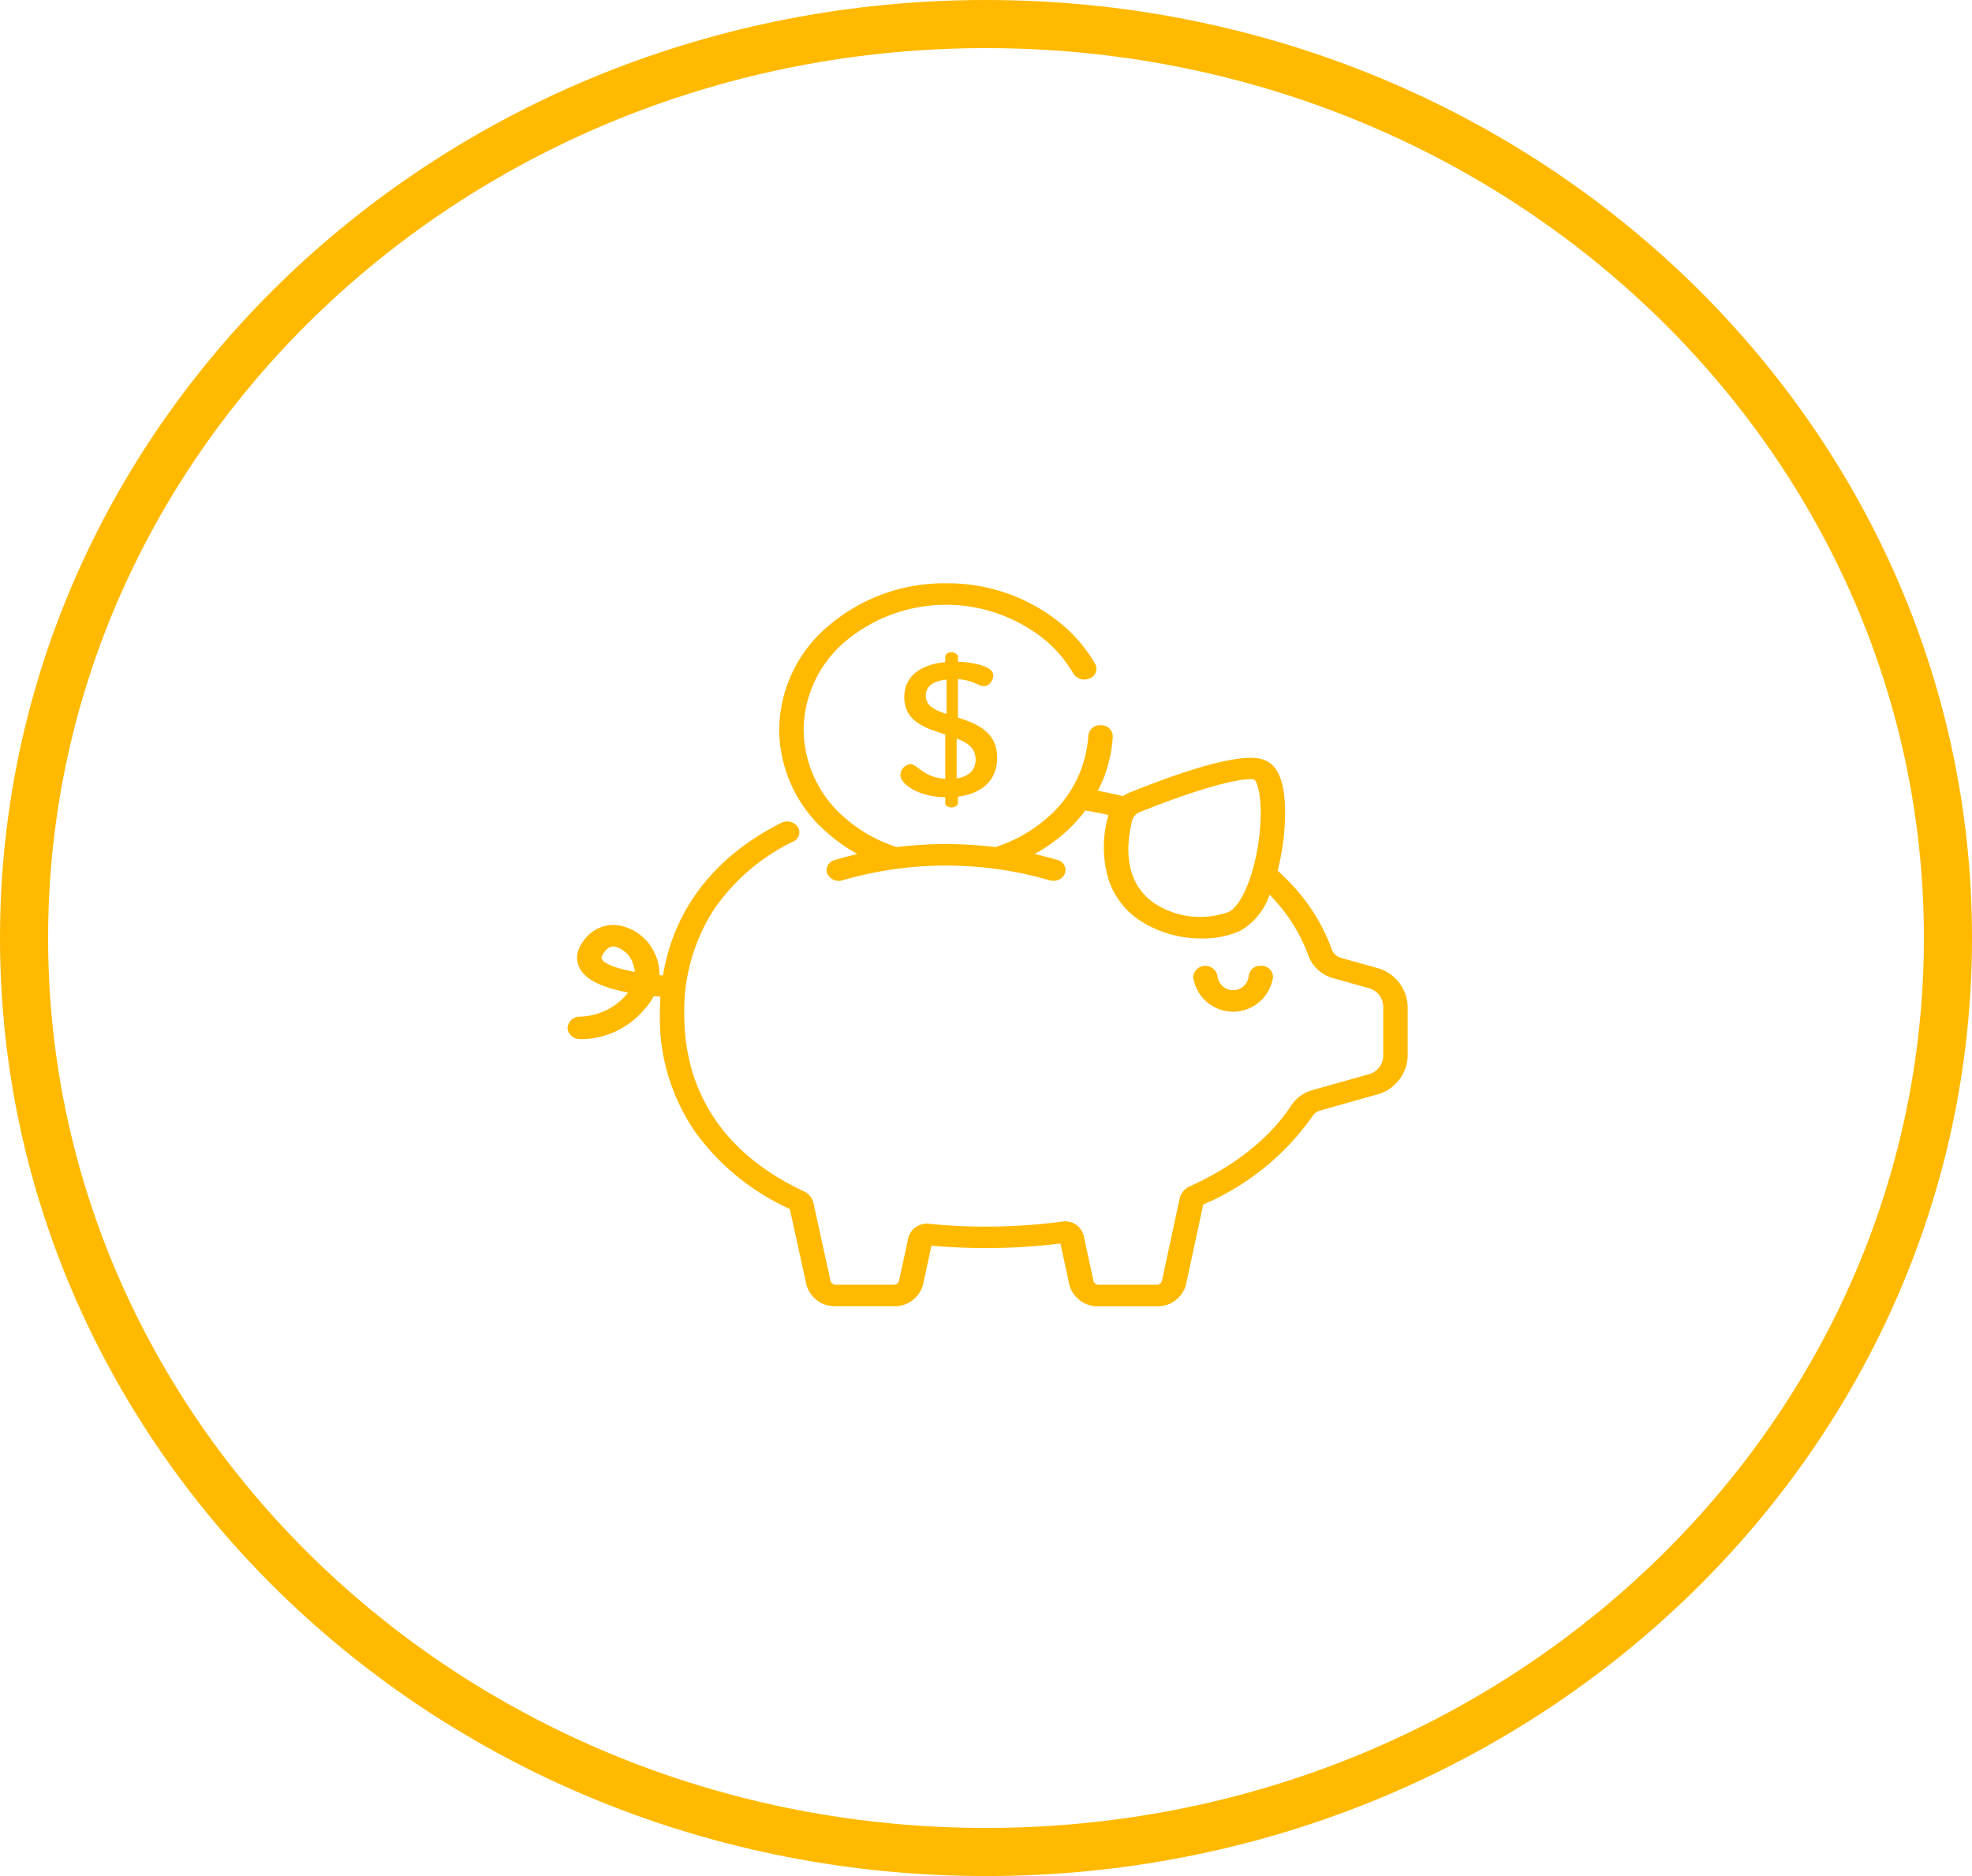 <svg xmlns="http://www.w3.org/2000/svg" width="205" height="195" viewBox="0 0 205 195">
  <g id="piggy-bank" transform="translate(59 55.52)">
    <g id="Path_261" data-name="Path 261" transform="translate(-59 -55.52)" fill="none">
      <path d="M102.5,0C159.109,0,205,43.652,205,97.5S159.109,195,102.5,195,0,151.348,0,97.5,45.891,0,102.5,0Z" stroke="none"/>
      <path d="M 102.5 5 C 95.865 5 89.237 5.635 82.798 6.889 C 76.528 8.109 70.361 9.93 64.469 12.301 C 58.686 14.627 53.11 17.506 47.894 20.858 C 42.732 24.176 37.878 27.985 33.468 32.18 C 29.062 36.371 25.063 40.981 21.582 45.882 C 18.072 50.824 15.058 56.106 12.624 61.58 C 10.147 67.15 8.245 72.978 6.971 78.902 C 5.663 84.98 5 91.238 5 97.5 C 5 103.762 5.663 110.02 6.971 116.098 C 8.245 122.022 10.147 127.85 12.624 133.42 C 15.058 138.894 18.072 144.176 21.582 149.118 C 25.063 154.019 29.062 158.629 33.468 162.82 C 37.878 167.015 42.732 170.824 47.894 174.142 C 53.11 177.494 58.686 180.373 64.469 182.699 C 70.361 185.07 76.528 186.891 82.798 188.111 C 89.237 189.365 95.865 190 102.5 190 C 109.135 190 115.763 189.365 122.202 188.111 C 128.472 186.891 134.639 185.07 140.531 182.699 C 146.314 180.373 151.89 177.494 157.106 174.142 C 162.268 170.824 167.122 167.015 171.532 162.82 C 175.938 158.629 179.937 154.019 183.418 149.118 C 186.928 144.176 189.942 138.894 192.376 133.42 C 194.853 127.85 196.755 122.022 198.029 116.098 C 199.337 110.02 200 103.762 200 97.5 C 200 91.238 199.337 84.98 198.029 78.902 C 196.755 72.978 194.853 67.15 192.376 61.58 C 189.942 56.106 186.928 50.824 183.418 45.882 C 179.937 40.981 175.938 36.371 171.532 32.18 C 167.122 27.985 162.268 24.176 157.106 20.858 C 151.89 17.506 146.314 14.627 140.531 12.301 C 134.639 9.93 128.472 8.109 122.202 6.889 C 115.763 5.635 109.135 5 102.5 5 M 102.5 0 C 159.109 0 205 43.652 205 97.5 C 205 151.348 159.109 195 102.5 195 C 45.891 195 0 151.348 0 97.5 C 0 43.652 45.891 0 102.5 0 Z" stroke="none" fill="#ffb900"/>
    </g>
    <g id="Group_2" data-name="Group 2" transform="translate(65.029 44.87)">
      <g id="Group_1" data-name="Group 1">
        <path id="Path_203" data-name="Path 203" d="M388.269,270.613A1.2,1.2,0,0,0,387,271.729a1.628,1.628,0,0,1-3.228,0,1.282,1.282,0,0,0-2.542,0,4.191,4.191,0,0,0,8.312,0A1.2,1.2,0,0,0,388.269,270.613Z" transform="translate(-381.228 -270.613)" fill="#ffb900"/>
      </g>
    </g>
    <g id="Group_4" data-name="Group 4" transform="translate(0 5.115)">
      <g id="Group_3" data-name="Group 3">
        <path id="Path_204" data-name="Path 204" d="M84,45.053l-3.577-1.006a1.415,1.415,0,0,1-.966-.859,19.431,19.431,0,0,0-3.382-5.872,22.553,22.553,0,0,0-2.259-2.339,24.441,24.441,0,0,0,.777-6.32c-.053-2.843-.7-4.51-1.978-5.1-.688-.317-2.783-1.279-14.121,3.277a4.28,4.28,0,0,0-.751.393c-.764-.18-1.546-.347-2.332-.5-.095-.018-.192-.034-.288-.052a13.705,13.705,0,0,0,1.556-5.651,1.184,1.184,0,0,0-1.213-1.165,1.217,1.217,0,0,0-1.327,1.065,12.287,12.287,0,0,1-4.322,8.605,15.1,15.1,0,0,1-5.354,3,41.941,41.941,0,0,0-10.231,0,15.1,15.1,0,0,1-5.354-3,12.169,12.169,0,0,1-4.337-9.19,12.169,12.169,0,0,1,4.337-9.19,16.3,16.3,0,0,1,20.939,0,13.2,13.2,0,0,1,2.76,3.346,1.359,1.359,0,0,0,1.707.495,1.056,1.056,0,0,0,.564-1.5,15.462,15.462,0,0,0-3.233-3.92,18.521,18.521,0,0,0-12.267-4.46,18.521,18.521,0,0,0-12.267,4.46A14.259,14.259,0,0,0,22,20.344a14.258,14.258,0,0,0,5.081,10.768,17.169,17.169,0,0,0,3.061,2.141h0q-1.185.27-2.35.61a1.091,1.091,0,0,0-.8,1.412,1.318,1.318,0,0,0,1.608.7,38.629,38.629,0,0,1,21.5,0,1.431,1.431,0,0,0,.4.058,1.27,1.27,0,0,0,1.205-.762,1.091,1.091,0,0,0-.8-1.412q-1.163-.341-2.35-.61h0a17.163,17.163,0,0,0,3.061-2.141,15.871,15.871,0,0,0,2.215-2.387c.35.06.7.122,1.041.188q.685.13,1.361.279c-.014.049-.029.1-.04.146a11.741,11.741,0,0,0,.12,6.788,8.2,8.2,0,0,0,3.371,4.159,11.748,11.748,0,0,0,6.256,1.743,9.349,9.349,0,0,0,4.054-.823,6.919,6.919,0,0,0,2.988-3.725q.549.563,1.041,1.153a17.29,17.29,0,0,1,3.01,5.226,3.823,3.823,0,0,0,2.615,2.315l3.577,1.006a2.021,2.021,0,0,1,1.569,1.888v5.207a2.021,2.021,0,0,1-1.569,1.888l-5.764,1.621a3.866,3.866,0,0,0-2.2,1.567C73,62.783,69.439,65.626,64.681,67.8a1.789,1.789,0,0,0-1.045,1.232l-1.846,8.58a.557.557,0,0,1-.561.408h-6a.557.557,0,0,1-.561-.408l-1.022-4.742a1.989,1.989,0,0,0-2.271-1.41,60.391,60.391,0,0,1-7.918.517,57.65,57.65,0,0,1-5.825-.289,2,2,0,0,0-2.2,1.418l-.972,4.506a.557.557,0,0,1-.561.408h-6a.558.558,0,0,1-.562-.411l-1.777-8.1a1.79,1.79,0,0,0-1.026-1.218c-8.11-3.8-12.4-10.15-12.4-18.362a19.413,19.413,0,0,1,3.073-10.9,21.111,21.111,0,0,1,8.261-7.08,1.045,1.045,0,0,0,.464-1.525,1.372,1.372,0,0,0-1.737-.407C15.254,33.53,11.069,38.966,9.916,45.87h0c-.122-.01-.245-.019-.367-.03a4.961,4.961,0,0,0-.466-2.226,5.065,5.065,0,0,0-3.859-2.959,3.733,3.733,0,0,0-3.308,1.293C.7,43.355.9,44.468,1.281,45.154c.64,1.158,2.286,1.977,5.016,2.492q-.113.148-.248.3A6.571,6.571,0,0,1,1.3,50.15,1.257,1.257,0,0,0,0,51.315v.005a1.25,1.25,0,0,0,1.275,1.165q.137.006.286.006a8.663,8.663,0,0,0,6.477-3.156,6.292,6.292,0,0,0,.928-1.316q.36.036.691.062h0c-.043.6-.067,1.218-.067,1.842a20.9,20.9,0,0,0,3.75,12.313,24.723,24.723,0,0,0,9.766,7.911l1.728,7.879a3.038,3.038,0,0,0,3.059,2.225h6a3.038,3.038,0,0,0,3.059-2.225l.878-4.074c1.824.17,3.713.256,5.623.256a63.485,63.485,0,0,0,7.788-.476l.926,4.3a3.038,3.038,0,0,0,3.059,2.224h6a3.038,3.038,0,0,0,3.059-2.225l1.8-8.354a26.648,26.648,0,0,0,11.378-9.205,1.365,1.365,0,0,1,.773-.559L84,58.286a4.3,4.3,0,0,0,3.336-4.013V49.065A4.3,4.3,0,0,0,84,45.053ZM71.86,31.792c-.489,3.672-1.8,6.814-3.12,7.47a8.7,8.7,0,0,1-7.557-.779c-2.6-1.67-3.467-4.674-2.5-8.686h0a1.4,1.4,0,0,1,.872-.932c6.363-2.557,10.032-3.393,11.395-3.393a1.5,1.5,0,0,1,.461.054C71.817,25.909,72.354,28.086,71.86,31.792ZM3.569,44.18c-.132-.238.179-.657.376-.885a1.052,1.052,0,0,1,.817-.436,1.086,1.086,0,0,1,.128.008,2.658,2.658,0,0,1,1.837,1.579A3.046,3.046,0,0,1,6.992,45.5C5.232,45.179,3.865,44.717,3.569,44.18Z" transform="translate(0 -5.115)" fill="#ffb900"/>
      </g>
    </g>
    <g id="Group_6" data-name="Group 6" transform="translate(34.601 12.279)">
      <g id="Group_5" data-name="Group 5">
        <path id="Path_205" data-name="Path 205" d="M208.828,59.745V55.752c1.568.1,2.151.728,2.689.728.672,0,.986-.747.986-1.121,0-.964-2.151-1.377-3.675-1.416v-.531c0-.236-.336-.452-.672-.452-.381,0-.65.216-.65.452v.57c-2.129.2-4.257,1.18-4.257,3.659,0,2.518,2.241,3.226,4.257,3.855v4.622c-2.286-.157-2.89-1.534-3.63-1.534a1.193,1.193,0,0,0-1.031,1.121c0,.964,1.882,2.282,4.661,2.321h0v.61c0,.236.269.452.65.452.336,0,.672-.216.672-.452v-.669c2.42-.3,4.078-1.633,4.078-4.052C212.906,61.24,210.777,60.374,208.828,59.745Zm-1.188-.374c-1.188-.393-2.151-.806-2.151-1.927,0-1.023.9-1.515,2.151-1.652Zm1.053,6.707v-4.15c1.1.413,1.972.964,1.972,2.2C210.665,65.252,209.9,65.882,208.693,66.078Z" transform="translate(-202.845 -52.959)" fill="#ffb900"/>
      </g>
    </g>
  </g>
</svg>

